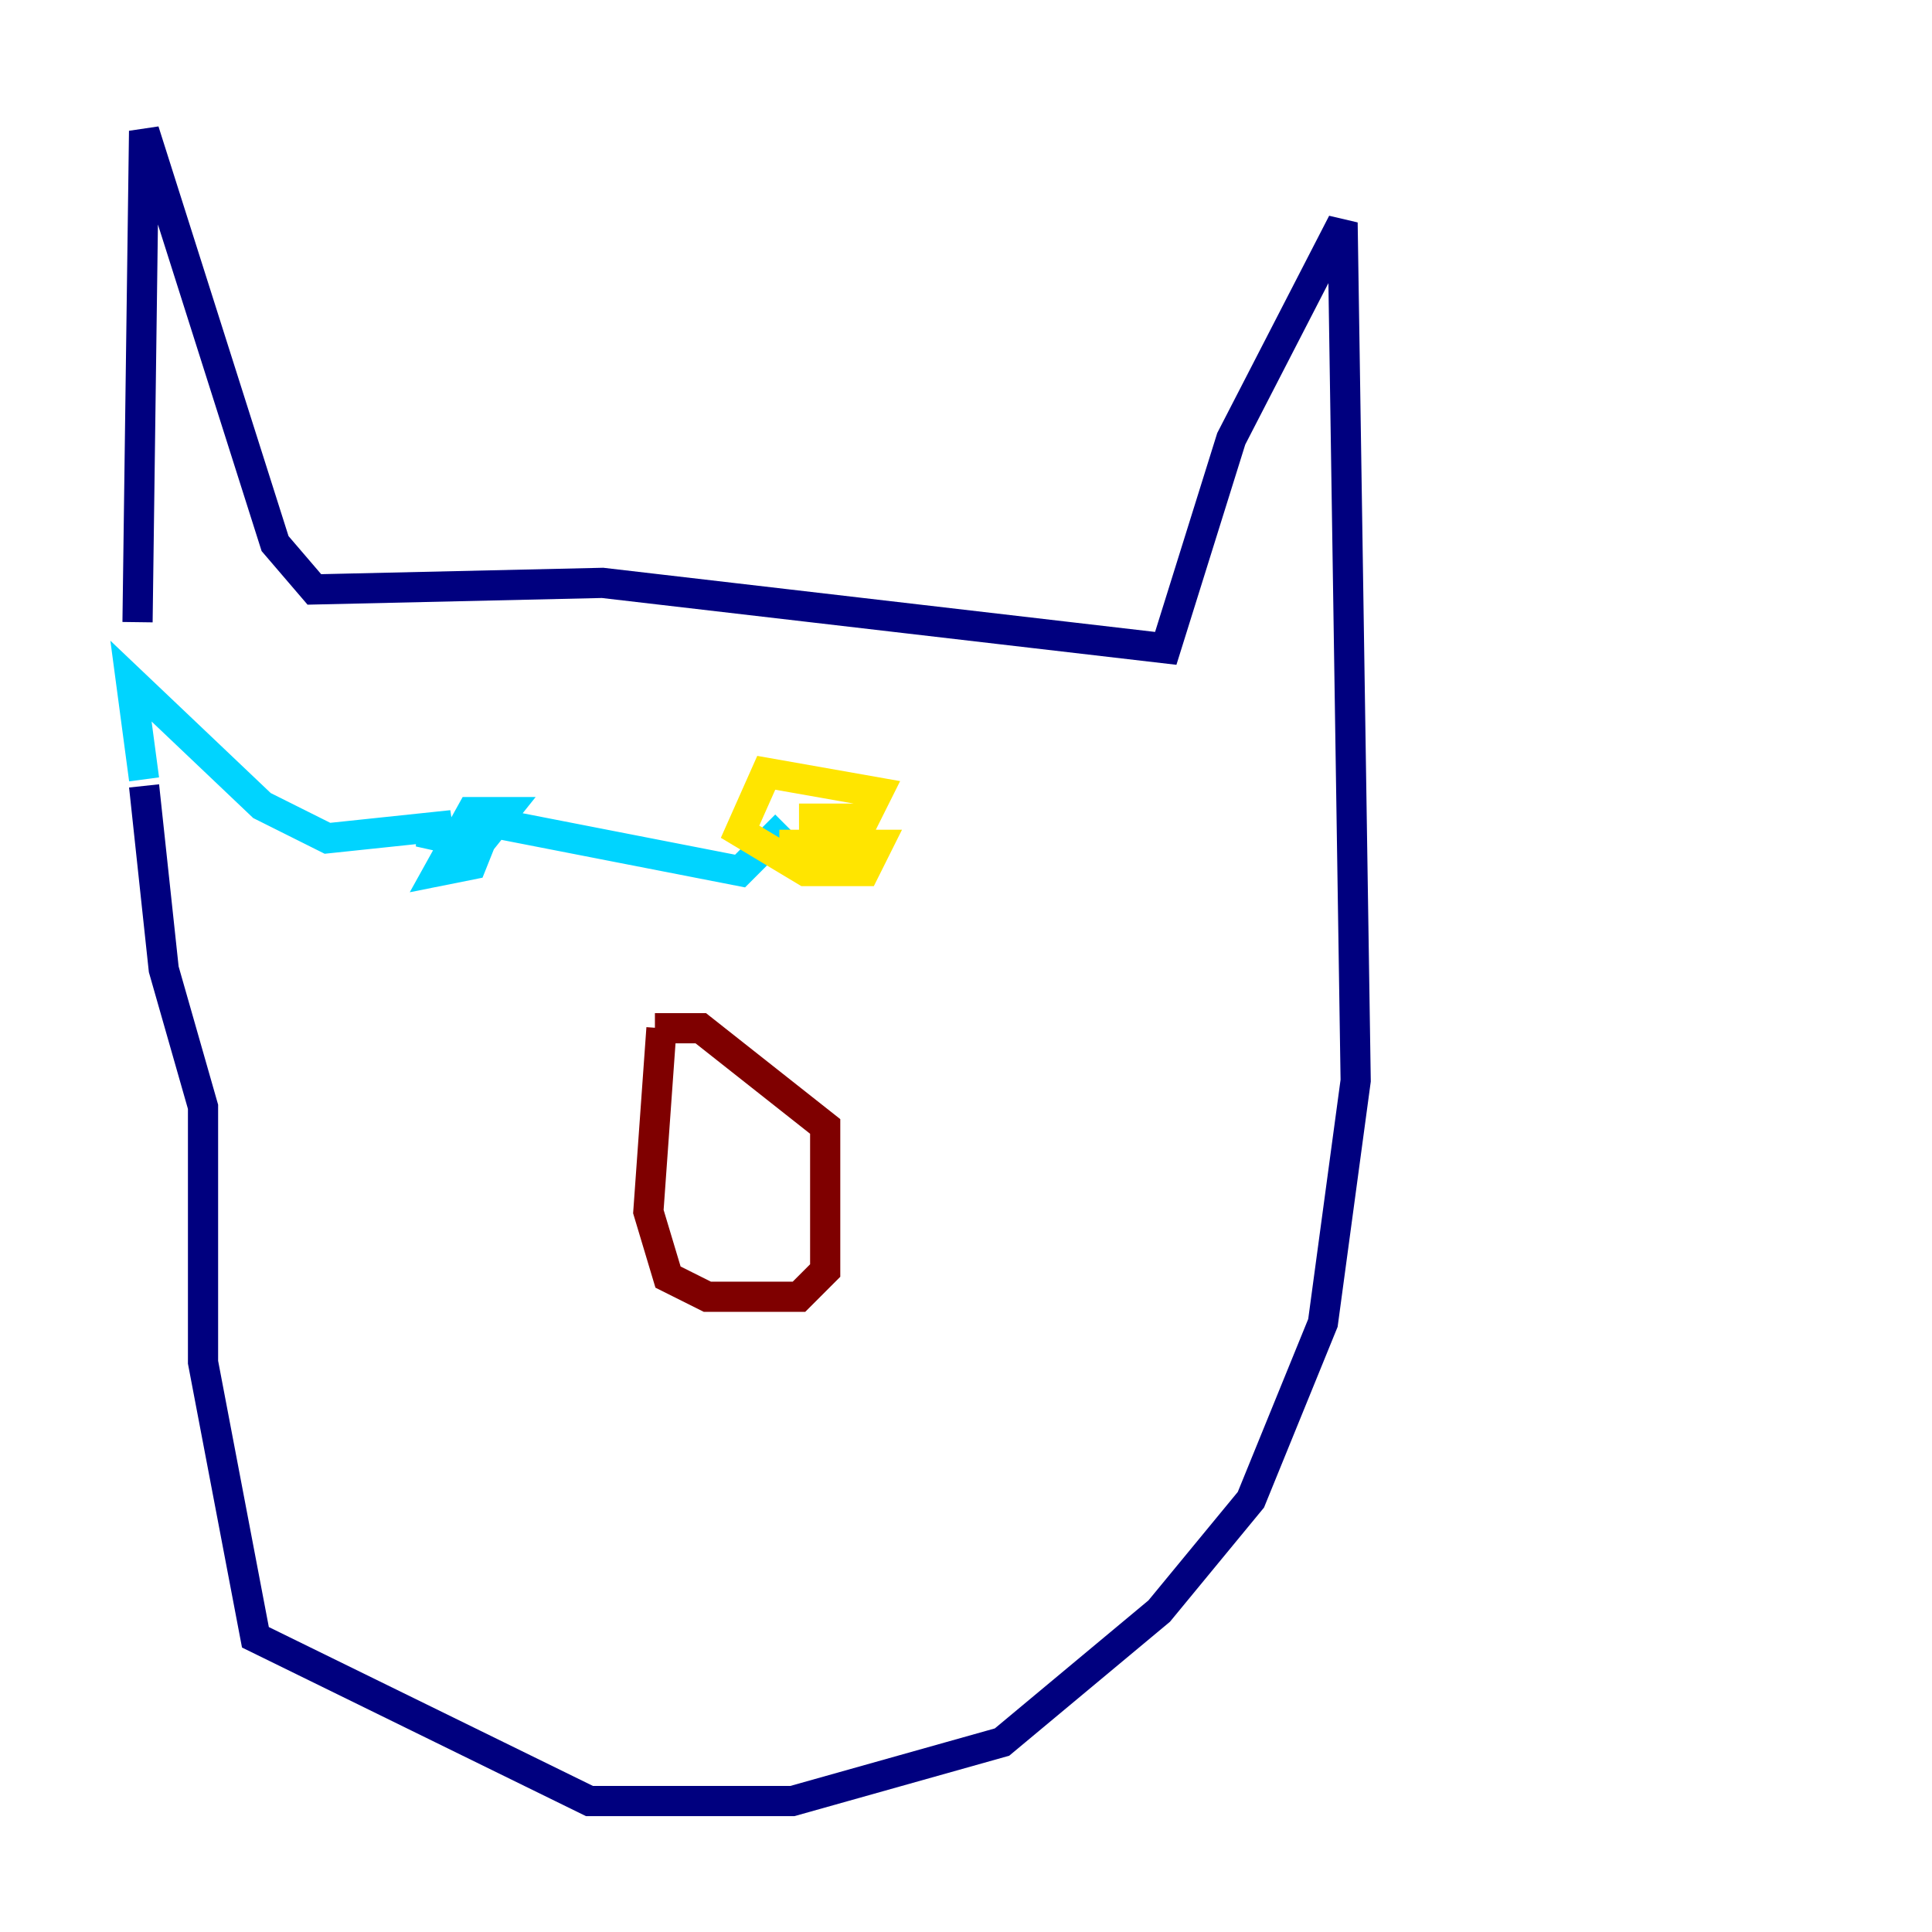<?xml version="1.0" encoding="utf-8" ?>
<svg baseProfile="tiny" height="128" version="1.2" viewBox="0,0,128,128" width="128" xmlns="http://www.w3.org/2000/svg" xmlns:ev="http://www.w3.org/2001/xml-events" xmlns:xlink="http://www.w3.org/1999/xlink"><defs /><polyline fill="none" points="9.112,41.22 9.546,8.678 18.224,36.014 20.827,39.051 39.919,38.617 77.234,42.956 81.573,29.071 88.949,14.752 89.817,71.593 87.647,87.647 82.875,99.363 76.8,106.739 66.386,115.417 52.502,119.322 39.051,119.322 16.922,108.475 13.451,90.251 13.451,73.329 10.848,64.217 9.546,52.068" stroke="#00007f" stroke-width="2" /><polyline fill="none" points="9.546,51.634 8.678,45.125 17.356,53.37 21.695,55.539 29.939,54.671 27.77,55.105 31.675,55.973 33.41,53.803 31.241,53.803 29.071,57.709 31.241,57.275 32.108,55.105 30.373,56.841 31.241,54.237 49.031,57.709 52.068,54.671" stroke="#00d4ff" stroke-width="2" /><polyline fill="none" points="52.936,54.237 57.275,54.237 58.142,52.502 50.766,51.2 49.031,55.105 53.37,57.709 57.275,57.709 58.142,55.973 51.634,55.973" stroke="#ffe500" stroke-width="2" /><polyline fill="none" points="43.824,68.122 42.956,80.271 44.258,84.61 46.861,85.912 52.936,85.912 54.671,84.176 54.671,74.63 46.427,68.122 43.39,68.122" stroke="#7f0000" stroke-width="2" /></svg>